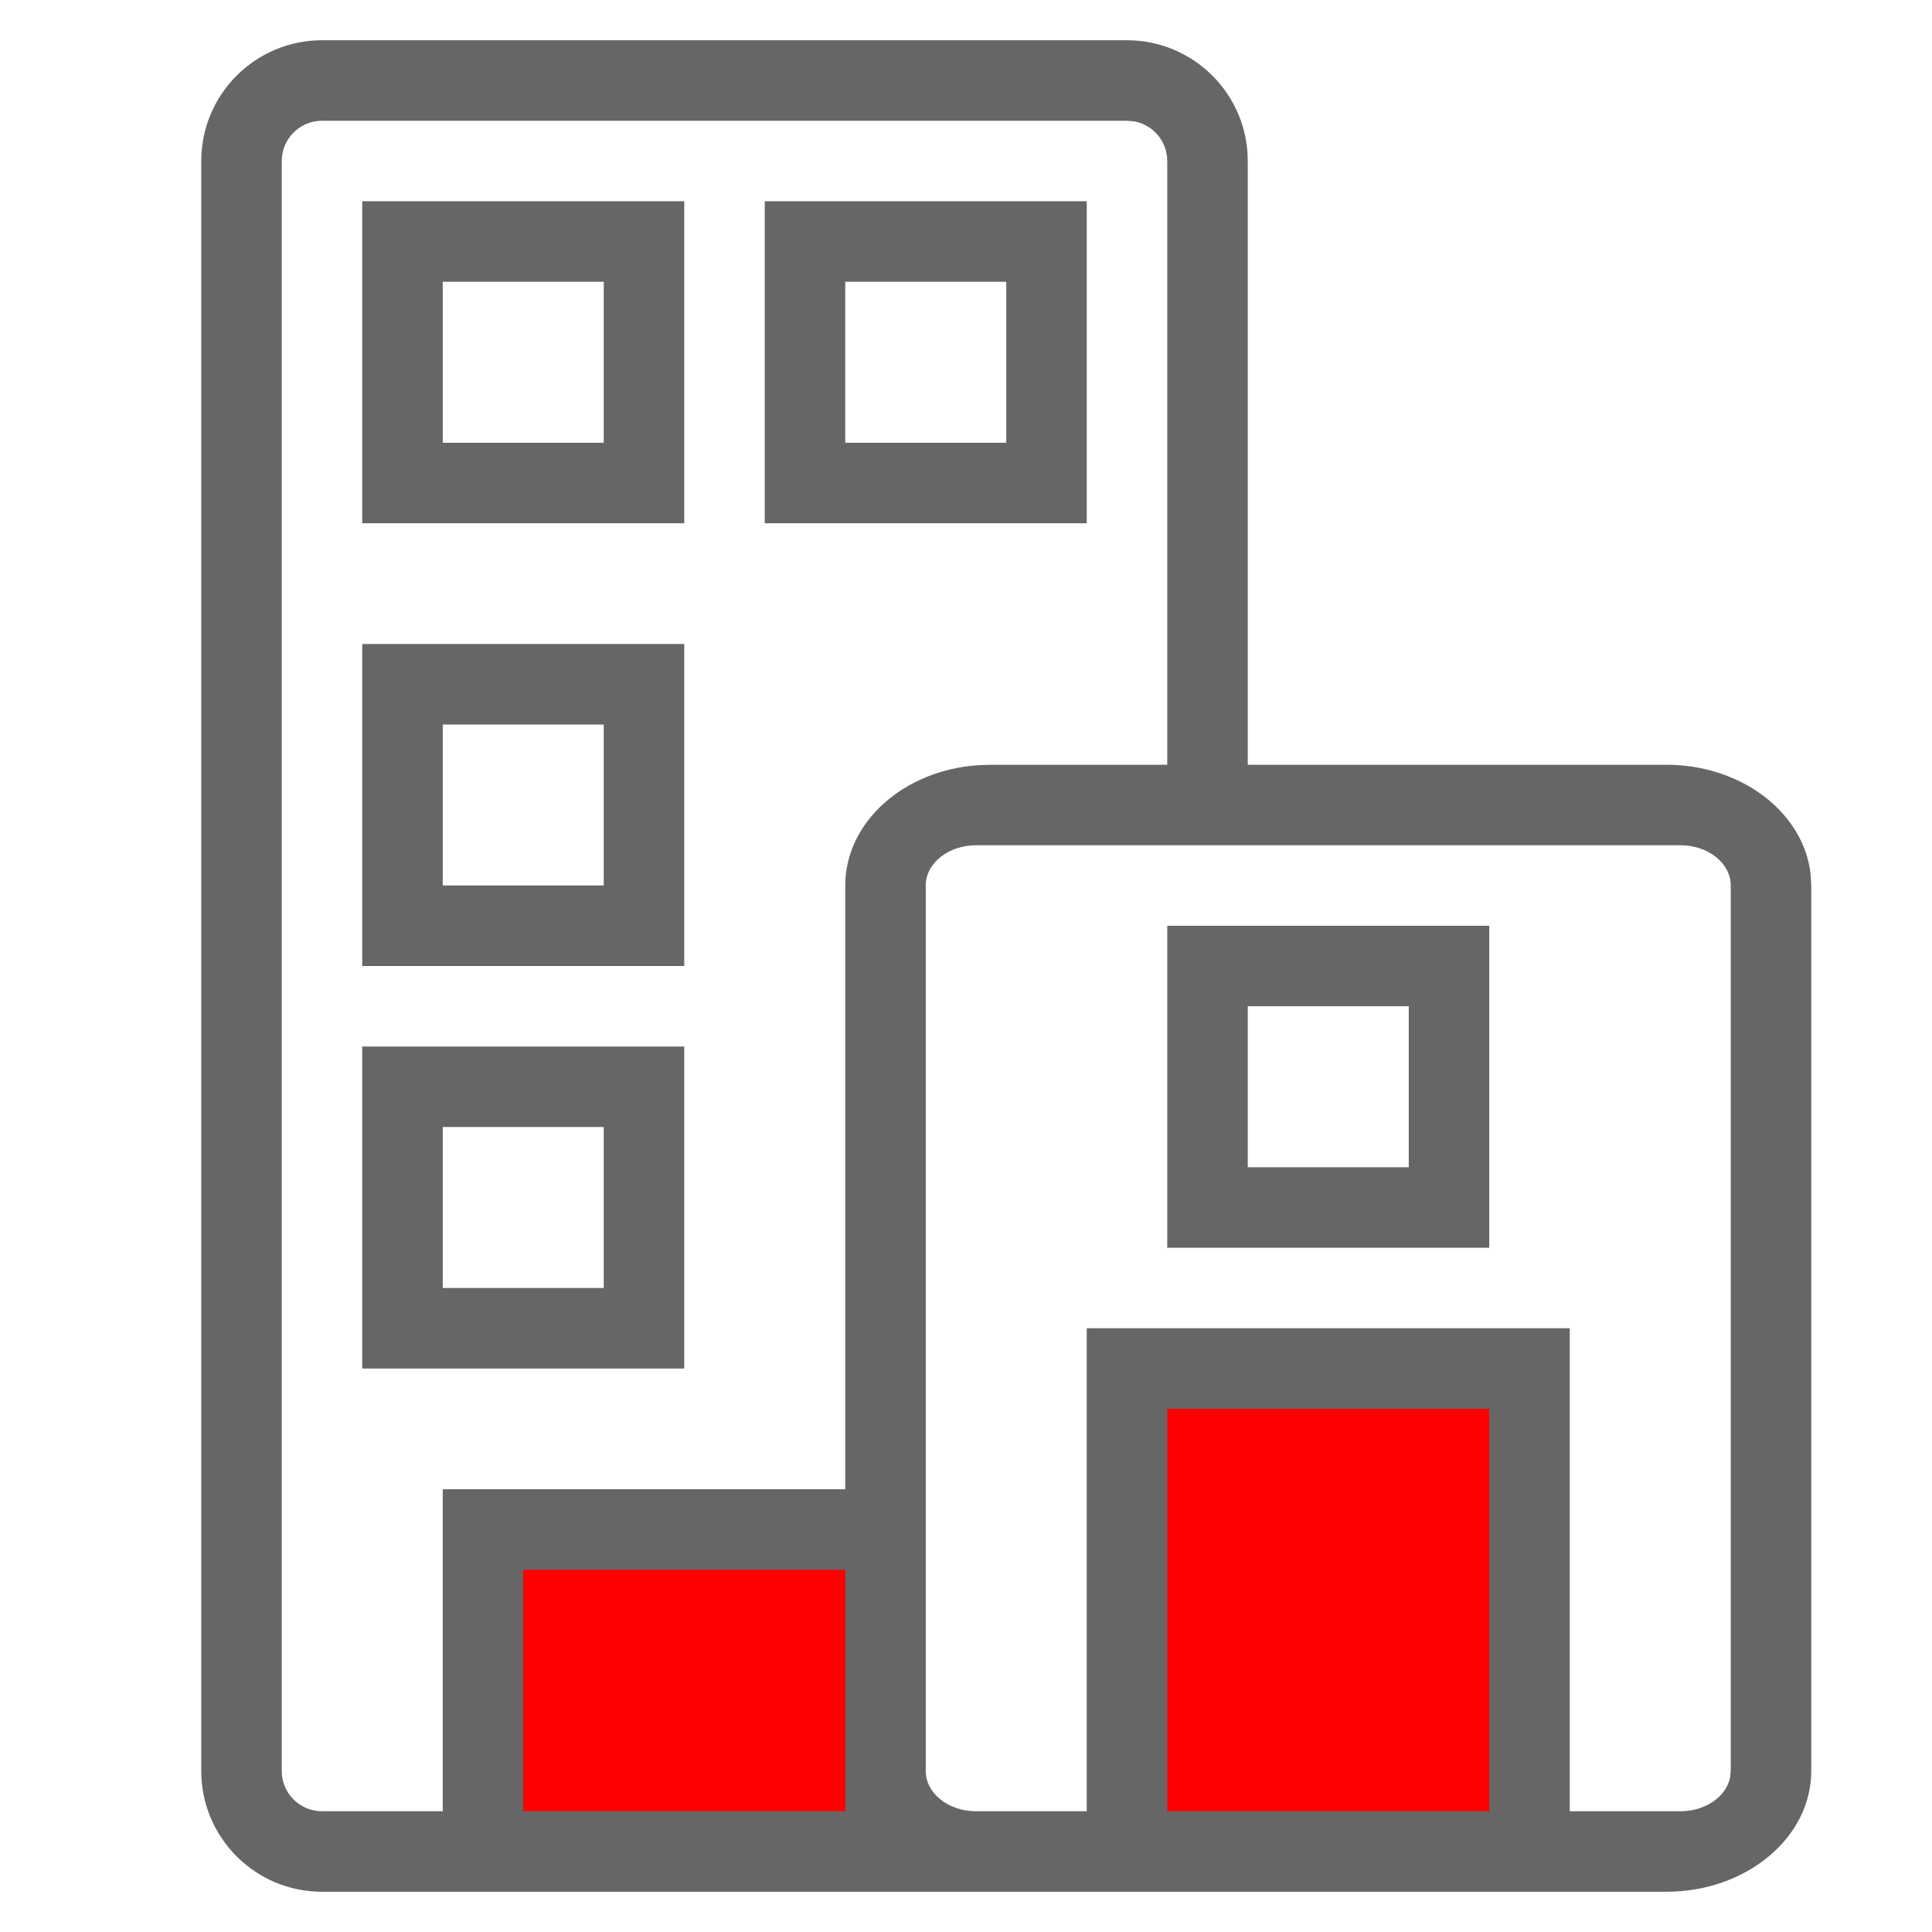 <svg xmlns="http://www.w3.org/2000/svg" width="24" height="24" viewBox="0 0 24 24">
    <g fill="none" fill-rule="evenodd">
        <path fill="red" d="M14 17H19V23H14zM6 19H11V23H6z"/>
        <path fill="#666" d="M14 .5c.828 0 1.5.672 1.5 1.5v7.5h5.2c.942 0 1.715.603 1.793 1.37l.007.13v11c0 .828-.806 1.5-1.8 1.5H4c-.828 0-1.5-.672-1.5-1.5V2c0-.828.672-1.5 1.5-1.5zm0 1H4c-.276 0-.5.224-.5.5v20c0 .276.224.5.5.5h1.5v-4h5V11c0-.785.723-1.429 1.645-1.494L12.3 9.5h2.2V2c0-.245-.177-.45-.41-.492L14 1.5zm6.875 9h-8.75c-.345 0-.625.224-.625.5v11c0 .276.28.5.625.5H13.5v-6h6v6h1.375c.31 0 .568-.181.617-.419L21.5 22V11c0-.276-.28-.5-.625-.5zm-10.375 9h-4v3h4v-3zm8-2h-4v5h4v-5zM8.5 13v4h-4v-4h4zm-1 1h-2v2h2v-2zm11-2.5v4h-4v-4h4zm-1 1h-2v2h2v-2zM8.5 8v4h-4V8h4zm-1 1h-2v2h2V9zm1-6.5v4h-4v-4h4zm5 0v4h-4v-4h4zm-6 1h-2v2h2v-2zm5 0h-2v2h2v-2z"/>
    </g>
</svg>
